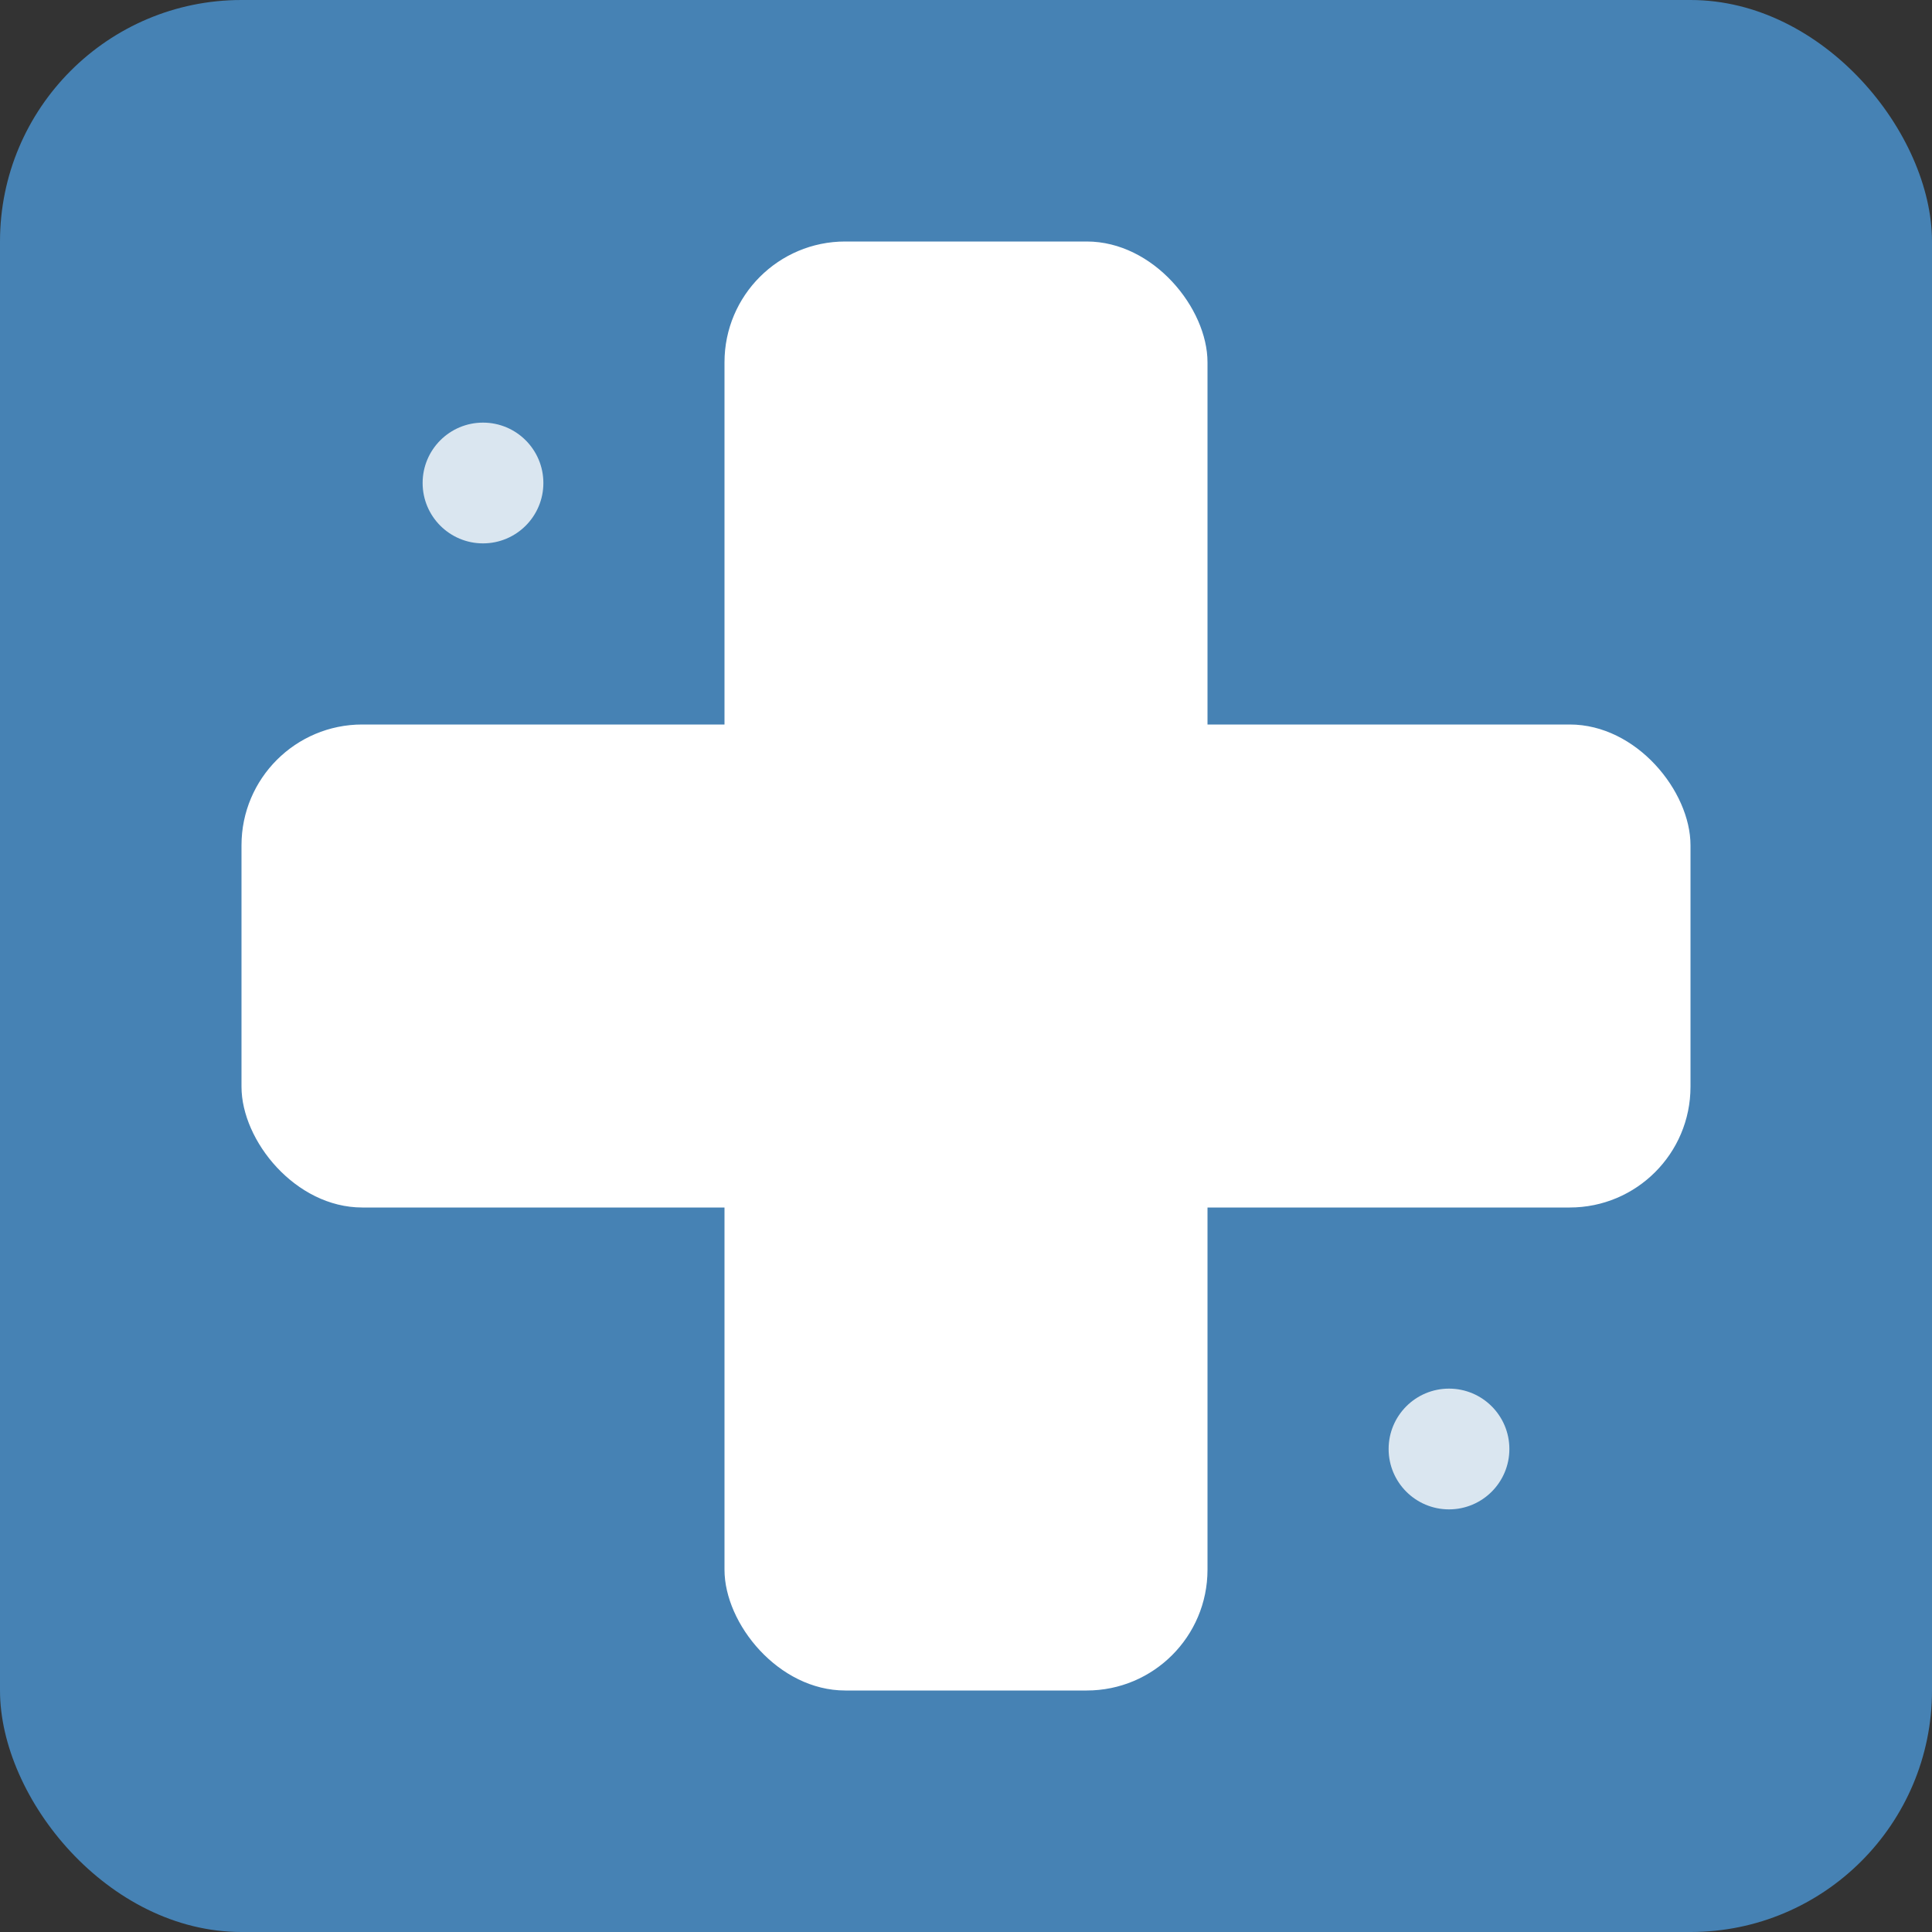 <svg xmlns="http://www.w3.org/2000/svg" viewBox="0 0 16 16" width="16" height="16">
  <rect x="0" y="0" width="16" height="16" fill="#333333" stroke="none"/>
  <rect width="16" height="16" fill="#4682b4" rx="2"/>
  <g fill="#ffffff">
    <!-- Medical cross -->
    <rect x="6" y="2" width="4" height="12" rx="1"/>
    <rect x="2" y="6" width="12" height="4" rx="1"/>
    <!-- Small pulse line -->
    <circle cx="4" cy="4" r="0.5" opacity="0.8"/>
    <circle cx="12" cy="12" r="0.5" opacity="0.8"/>
  </g>
</svg>
